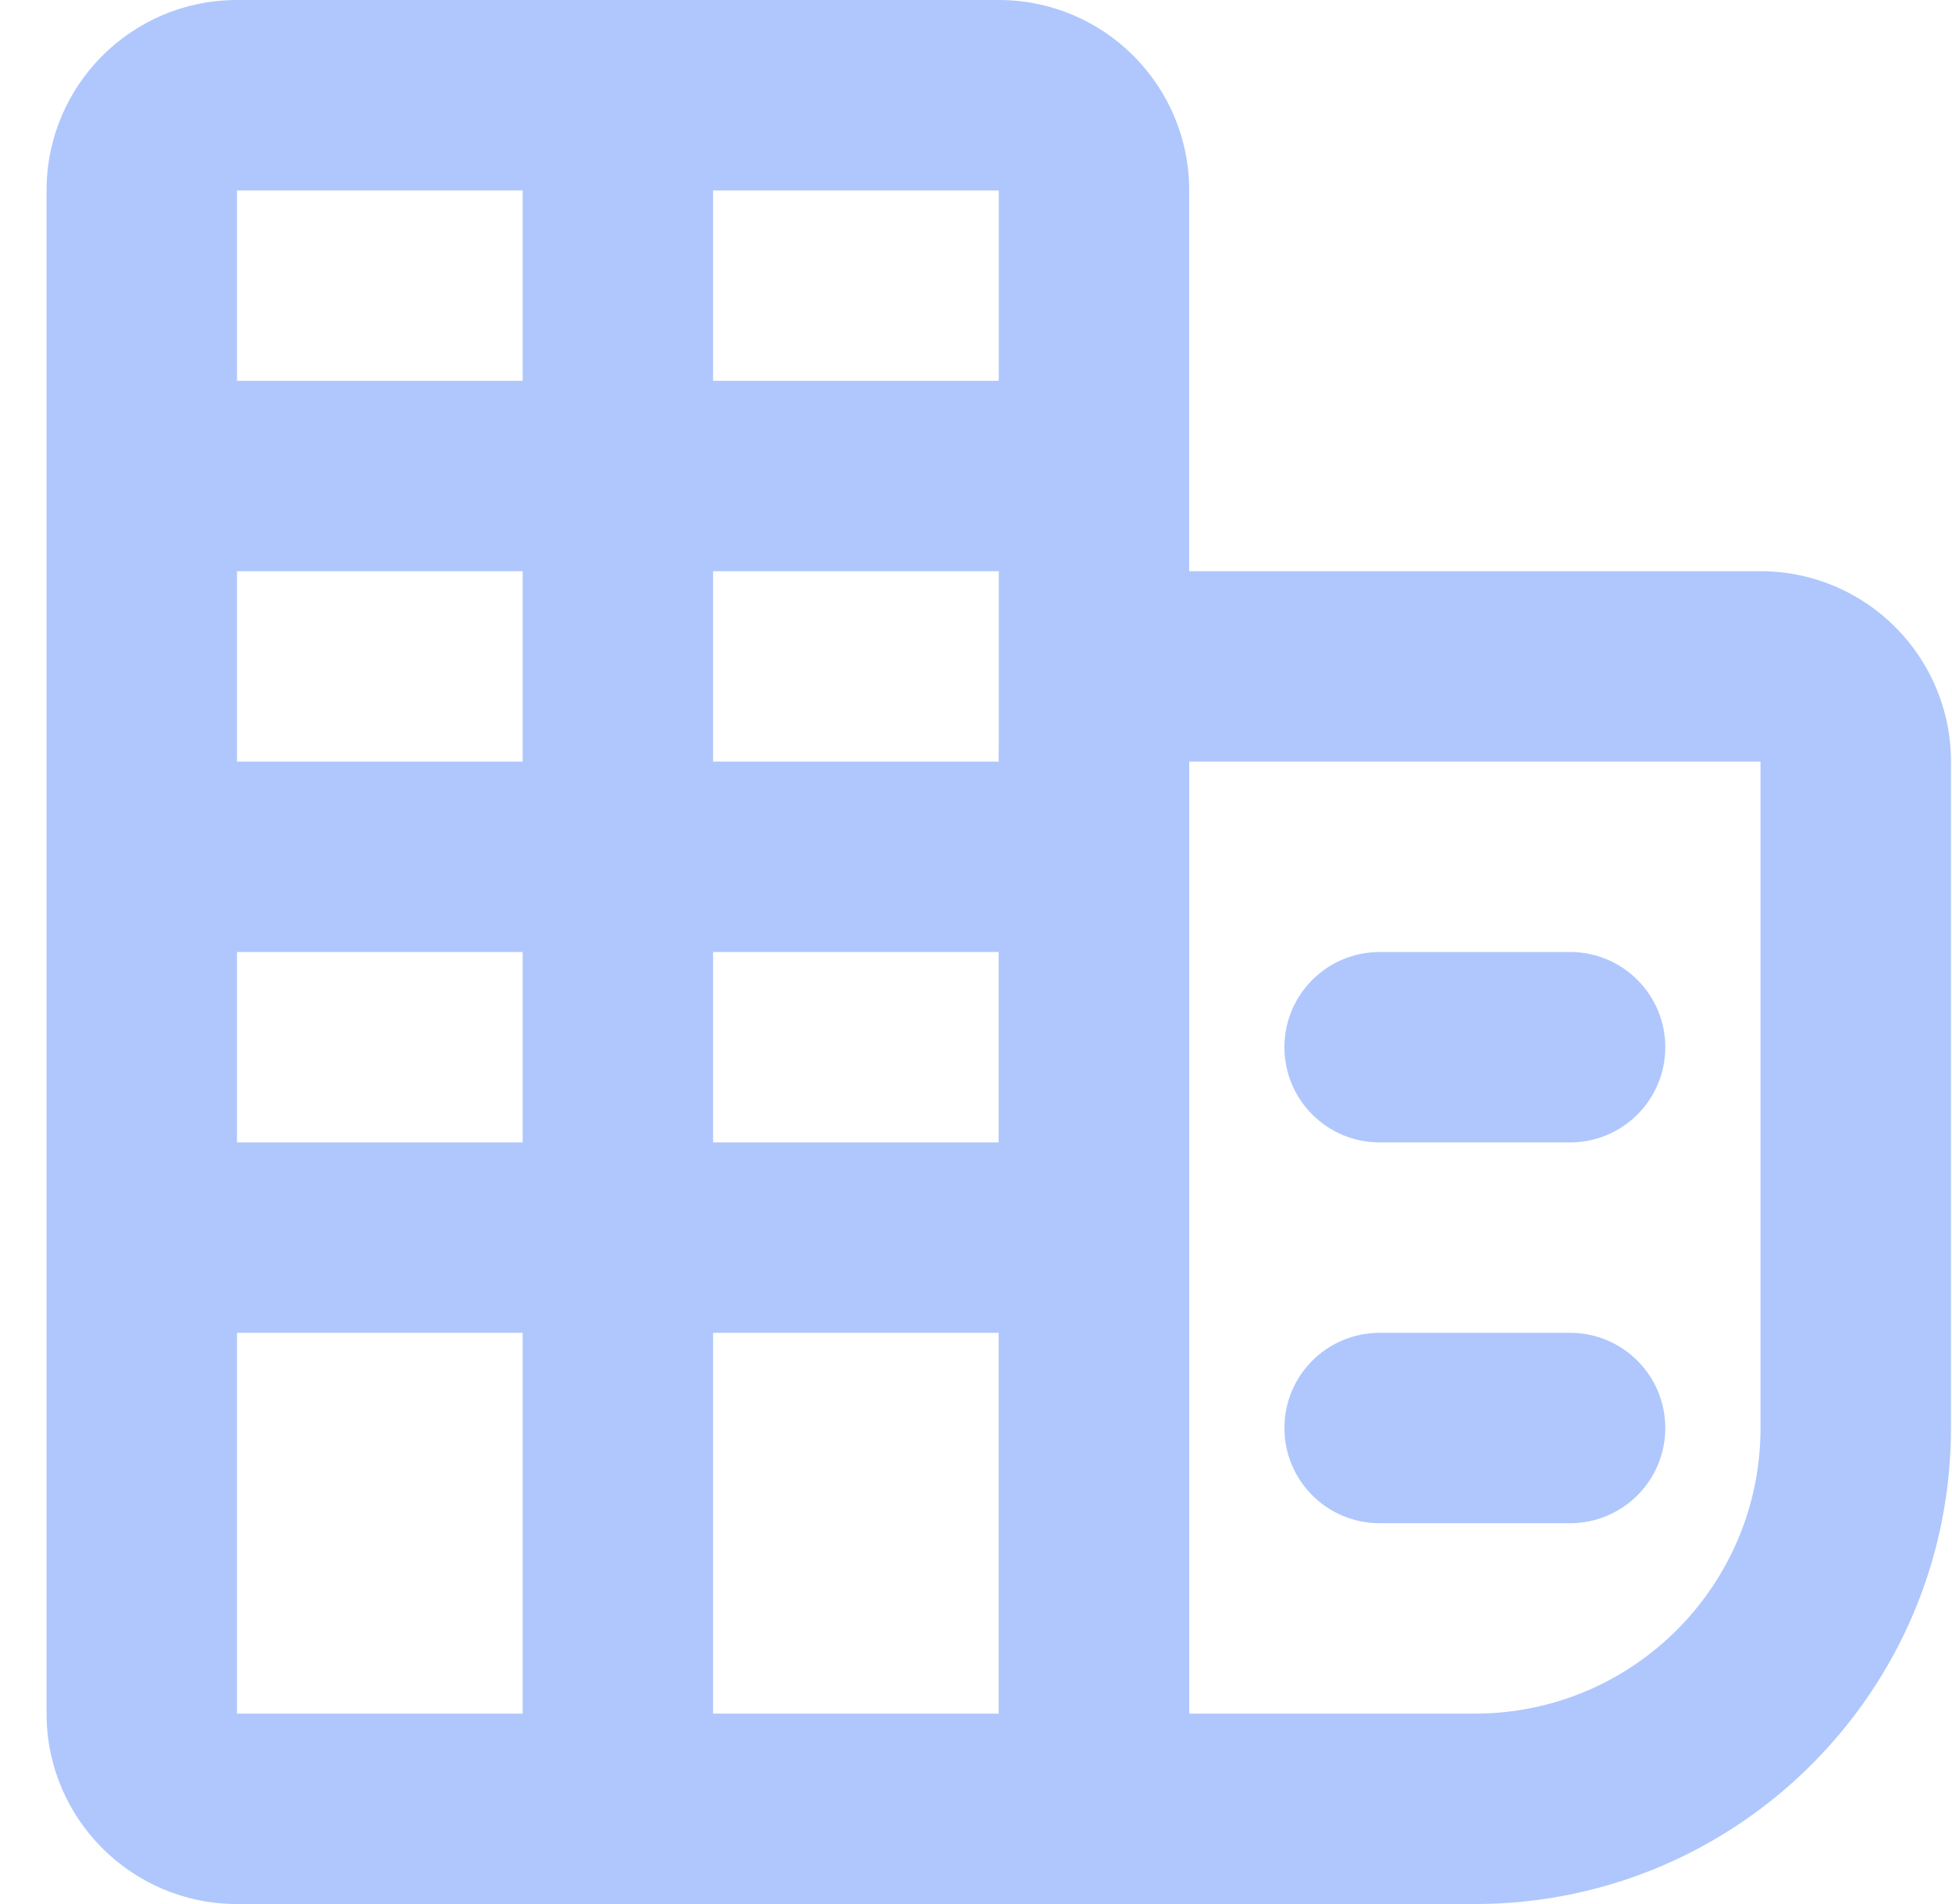 <svg width="41" height="40" viewBox="0 0 41 40" fill="none" xmlns="http://www.w3.org/2000/svg">
<path fill-rule="evenodd" clip-rule="evenodd" d="M20.978 4H4.978L4.978 36H20.978V4ZM4.978 0C2.769 0 0.978 1.791 0.978 4V36C0.978 38.209 2.769 40 4.978 40H20.978C23.187 40 24.978 38.209 24.978 36V4C24.978 1.791 23.187 0 20.978 0H4.978Z" fill="#AFC7FD"/>
<path fill-rule="evenodd" clip-rule="evenodd" d="M36.978 16H24.978V36H30.978C34.292 36 36.978 33.314 36.978 30V16ZM24.978 12C22.769 12 20.978 13.791 20.978 16V40H30.978C36.501 40 40.978 35.523 40.978 30V16C40.978 13.791 39.187 12 36.978 12H24.978Z" fill="#AFC7FD"/>
<path d="M2.978 8H22.978V12H2.978V8Z" fill="#AFC7FD"/>
<path d="M2.978 16H22.978V20H2.978V16Z" fill="#AFC7FD"/>
<path d="M2.978 24H22.978V28H2.978V24Z" fill="#AFC7FD"/>
<path d="M10.978 38L10.978 2L14.978 2L14.978 38L10.978 38Z" fill="#AFC7FD"/>
<path d="M26.978 22C26.978 20.895 27.873 20 28.978 20H32.978C34.083 20 34.978 20.895 34.978 22C34.978 23.105 34.083 24 32.978 24H28.978C27.873 24 26.978 23.105 26.978 22Z" fill="#AFC7FD"/>
<path d="M26.978 30C26.978 28.895 27.873 28 28.978 28H32.978C34.083 28 34.978 28.895 34.978 30C34.978 31.105 34.083 32 32.978 32H28.978C27.873 32 26.978 31.105 26.978 30Z" fill="#AFC7FD"/>
</svg>
